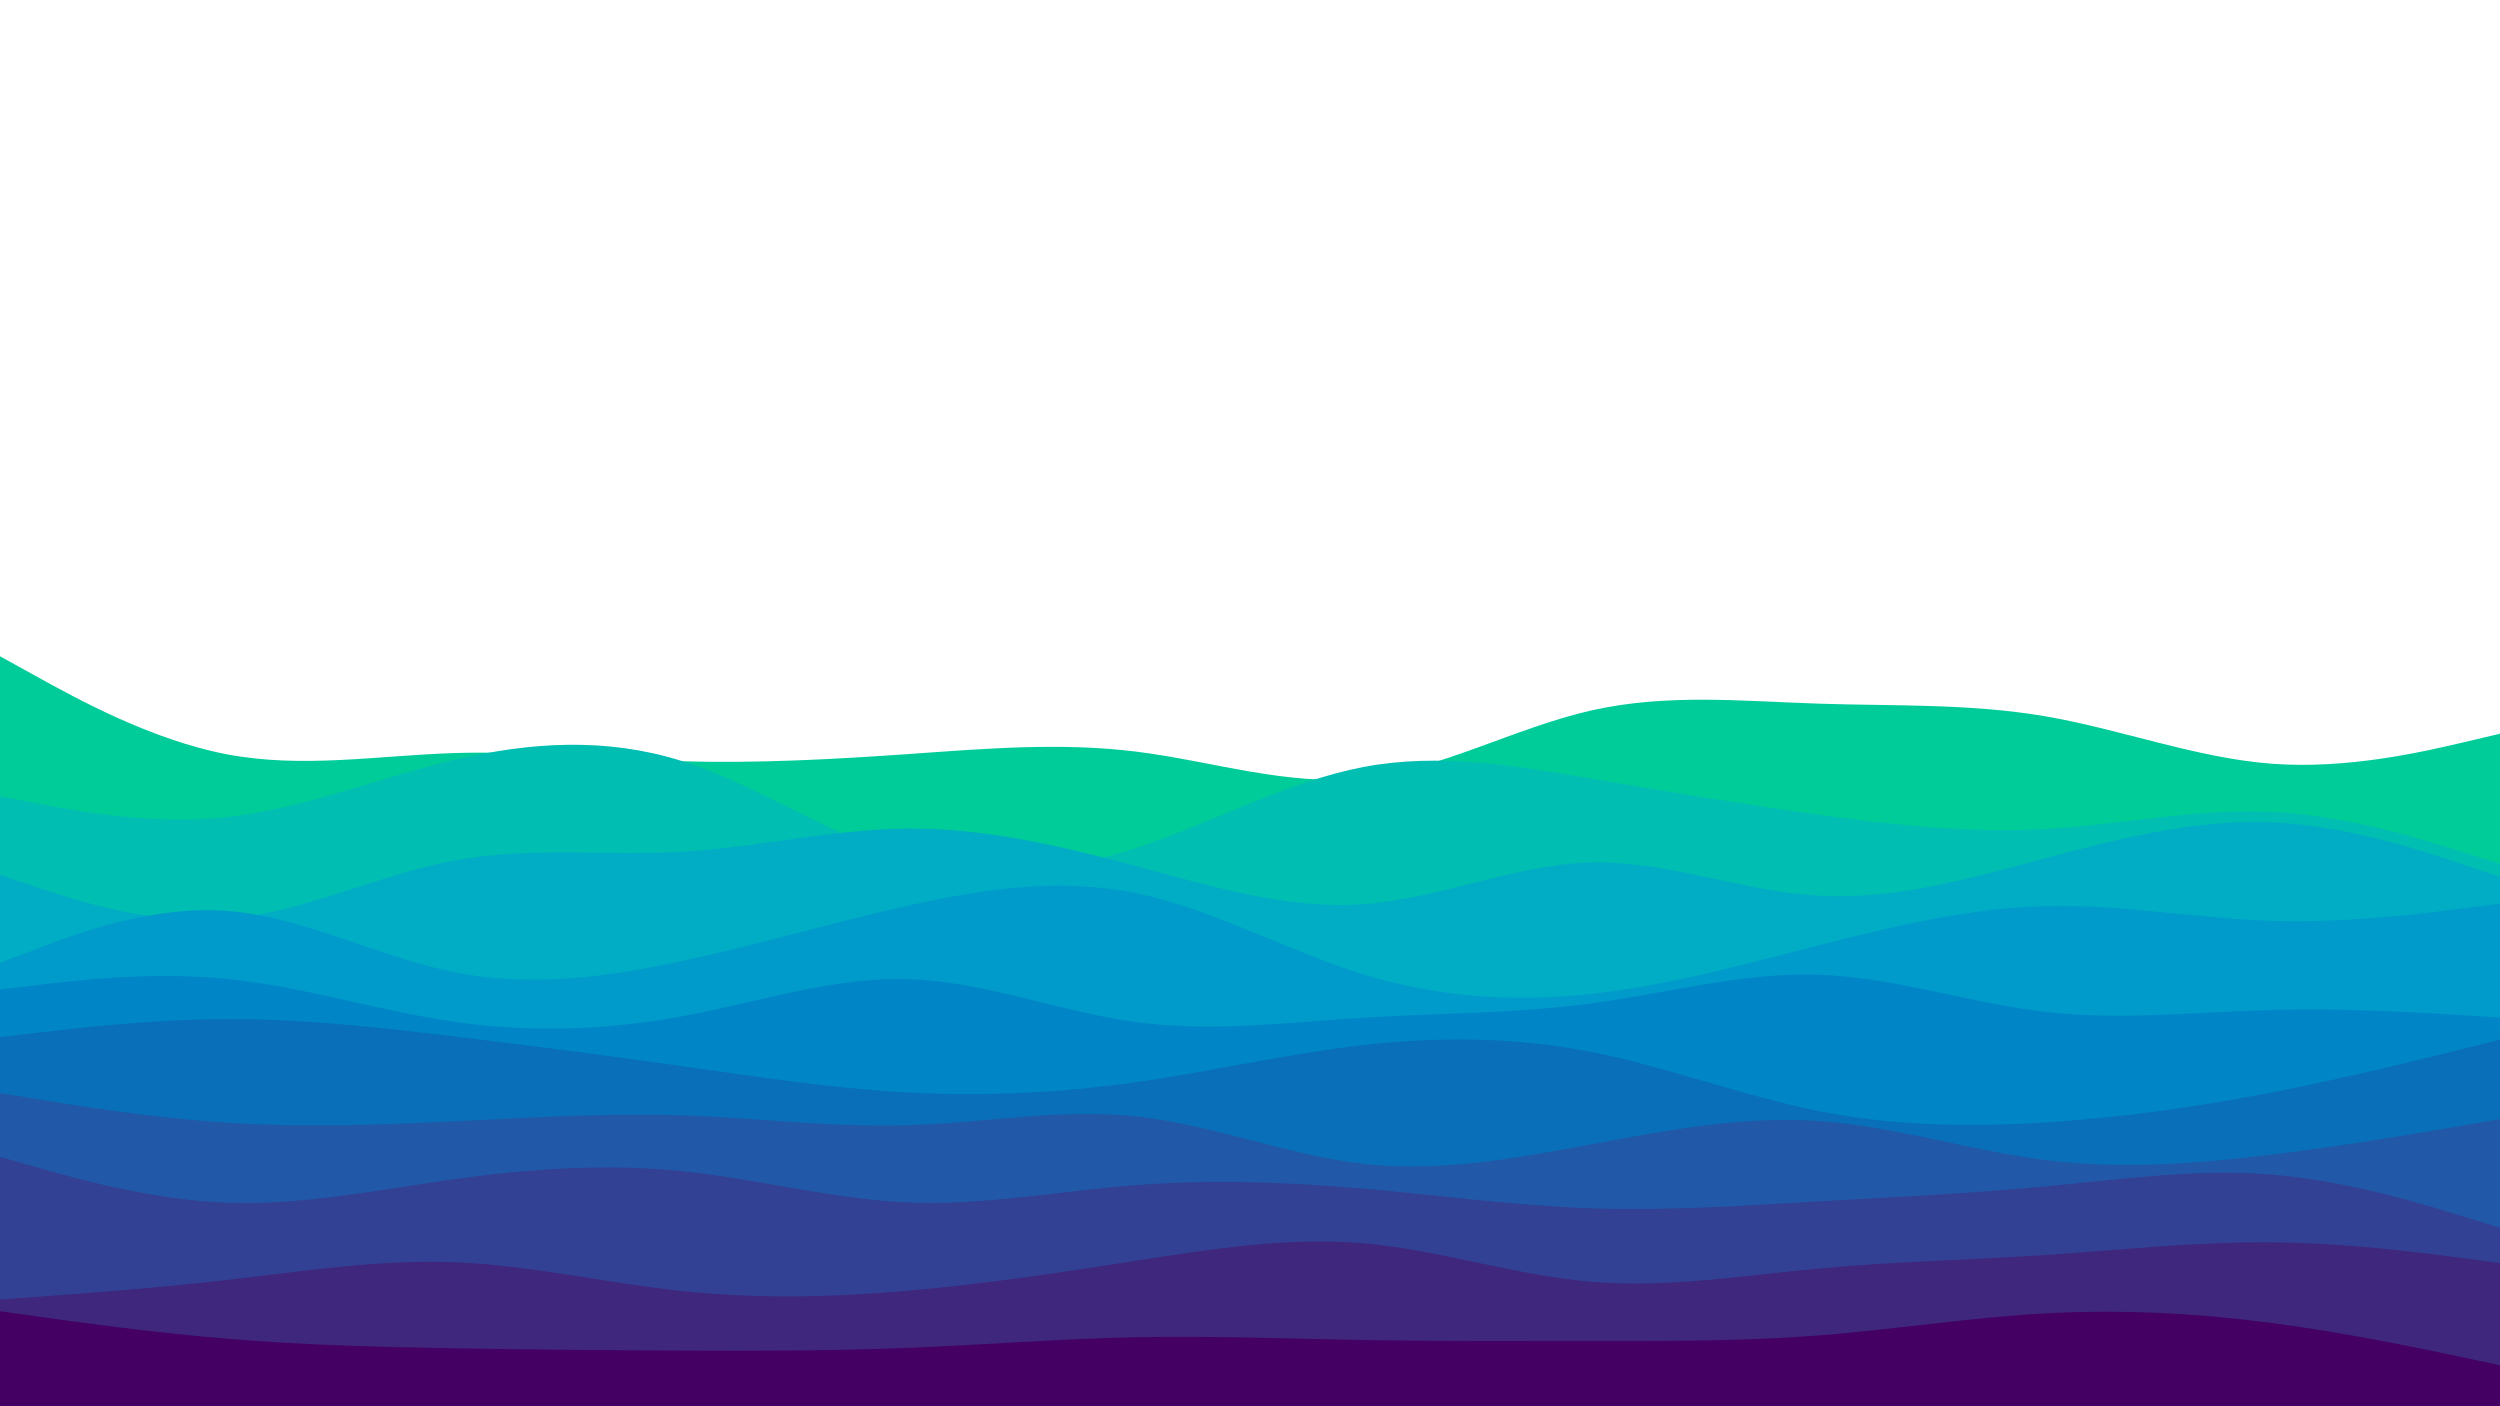 <svg id="visual" viewBox="0 0 3840 2160" width="3840" height="2160" xmlns="http://www.w3.org/2000/svg" xmlns:xlink="http://www.w3.org/1999/xlink" version="1.1"><rect x="0" y="0" width="3840" height="2160" fill="#fff"></rect><path d="M0 1008L58.2 1040.2C116.3 1072.3 232.7 1136.7 349 1158.7C465.3 1180.7 581.7 1160.3 698 1156.7C814.3 1153 930.7 1166 1047 1169.3C1163.3 1172.7 1279.7 1166.3 1396 1158.2C1512.3 1150 1628.7 1140 1745.2 1154.5C1861.7 1169 1978.3 1208 2094.8 1195.2C2211.3 1182.3 2327.7 1117.7 2444 1091.3C2560.3 1065 2676.7 1077 2793 1080.8C2909.3 1084.7 3025.7 1080.3 3142 1100.3C3258.3 1120.3 3374.7 1164.7 3491 1173.2C3607.3 1181.7 3723.7 1154.3 3781.8 1140.7L3840 1127L3840 2161L3781.8 2161C3723.7 2161 3607.3 2161 3491 2161C3374.7 2161 3258.3 2161 3142 2161C3025.7 2161 2909.3 2161 2793 2161C2676.7 2161 2560.3 2161 2444 2161C2327.7 2161 2211.3 2161 2094.8 2161C1978.3 2161 1861.7 2161 1745.2 2161C1628.7 2161 1512.3 2161 1396 2161C1279.7 2161 1163.3 2161 1047 2161C930.7 2161 814.3 2161 698 2161C581.7 2161 465.3 2161 349 2161C232.7 2161 116.3 2161 58.2 2161L0 2161Z" fill="#00cc99"></path><path d="M0 1223L58.2 1234.2C116.3 1245.3 232.7 1267.7 349 1255C465.3 1242.3 581.7 1194.7 698 1167.2C814.3 1139.7 930.7 1132.3 1047 1168.8C1163.3 1205.3 1279.7 1285.7 1396 1319.5C1512.3 1353.3 1628.7 1340.7 1745.2 1302.3C1861.7 1264 1978.3 1200 2094.8 1178C2211.3 1156 2327.7 1176 2444 1195.8C2560.3 1215.7 2676.7 1235.3 2793 1251.3C2909.3 1267.3 3025.7 1279.7 3142 1273.2C3258.3 1266.7 3374.7 1241.3 3491 1247.2C3607.3 1253 3723.7 1290 3781.8 1308.5L3840 1327L3840 2161L3781.8 2161C3723.7 2161 3607.3 2161 3491 2161C3374.7 2161 3258.3 2161 3142 2161C3025.7 2161 2909.3 2161 2793 2161C2676.7 2161 2560.3 2161 2444 2161C2327.7 2161 2211.3 2161 2094.8 2161C1978.3 2161 1861.7 2161 1745.2 2161C1628.7 2161 1512.3 2161 1396 2161C1279.7 2161 1163.3 2161 1047 2161C930.7 2161 814.3 2161 698 2161C581.7 2161 465.3 2161 349 2161C232.7 2161 116.3 2161 58.2 2161L0 2161Z" fill="#00beb2"></path><path d="M0 1344L58.2 1363.3C116.3 1382.7 232.7 1421.3 349 1411.5C465.3 1401.7 581.7 1343.3 698 1321.7C814.3 1300 930.7 1315 1047 1308.3C1163.3 1301.7 1279.7 1273.3 1396 1272.7C1512.3 1272 1628.7 1299 1745.2 1330.3C1861.7 1361.7 1978.3 1397.3 2094.8 1388.8C2211.3 1380.3 2327.7 1327.7 2444 1324.8C2560.3 1322 2676.7 1369 2793 1375.8C2909.3 1382.7 3025.7 1349.3 3142 1318.2C3258.3 1287 3374.7 1258 3491 1263.2C3607.3 1268.3 3723.7 1307.7 3781.8 1327.3L3840 1347L3840 2161L3781.8 2161C3723.7 2161 3607.3 2161 3491 2161C3374.7 2161 3258.3 2161 3142 2161C3025.7 2161 2909.3 2161 2793 2161C2676.7 2161 2560.3 2161 2444 2161C2327.7 2161 2211.3 2161 2094.8 2161C1978.3 2161 1861.7 2161 1745.2 2161C1628.7 2161 1512.3 2161 1396 2161C1279.7 2161 1163.3 2161 1047 2161C930.7 2161 814.3 2161 698 2161C581.7 2161 465.3 2161 349 2161C232.7 2161 116.3 2161 58.2 2161L0 2161Z" fill="#00adc4"></path><path d="M0 1479L58.2 1456.8C116.3 1434.7 232.7 1390.3 349 1399.2C465.3 1408 581.7 1470 698 1493.3C814.3 1516.7 930.7 1501.3 1047 1476.3C1163.3 1451.3 1279.7 1416.7 1396 1390.8C1512.3 1365 1628.7 1348 1745.2 1372C1861.7 1396 1978.3 1461 2094.8 1496.8C2211.3 1532.7 2327.7 1539.3 2444 1526.7C2560.3 1514 2676.7 1482 2793 1452.2C2909.3 1422.3 3025.7 1394.7 3142 1391.8C3258.3 1389 3374.7 1411 3491 1414.5C3607.3 1418 3723.7 1403 3781.8 1395.5L3840 1388L3840 2161L3781.8 2161C3723.7 2161 3607.3 2161 3491 2161C3374.7 2161 3258.3 2161 3142 2161C3025.7 2161 2909.3 2161 2793 2161C2676.7 2161 2560.3 2161 2444 2161C2327.7 2161 2211.3 2161 2094.8 2161C1978.3 2161 1861.7 2161 1745.2 2161C1628.7 2161 1512.3 2161 1396 2161C1279.7 2161 1163.3 2161 1047 2161C930.7 2161 814.3 2161 698 2161C581.7 2161 465.3 2161 349 2161C232.7 2161 116.3 2161 58.2 2161L0 2161Z" fill="#009acb"></path><path d="M0 1520L58.2 1513C116.3 1506 232.7 1492 349 1503.7C465.3 1515.3 581.7 1552.7 698 1569.5C814.3 1586.3 930.7 1582.7 1047 1561.2C1163.3 1539.7 1279.7 1500.3 1396 1504C1512.3 1507.7 1628.7 1554.3 1745.2 1570C1861.7 1585.7 1978.3 1570.3 2094.8 1563.2C2211.3 1556 2327.7 1557 2444 1541.3C2560.3 1525.7 2676.7 1493.3 2793 1497.2C2909.3 1501 3025.7 1541 3142 1554.3C3258.3 1567.7 3374.7 1554.3 3491 1551.3C3607.3 1548.3 3723.7 1555.7 3781.8 1559.3L3840 1563L3840 2161L3781.8 2161C3723.7 2161 3607.3 2161 3491 2161C3374.7 2161 3258.3 2161 3142 2161C3025.7 2161 2909.3 2161 2793 2161C2676.7 2161 2560.3 2161 2444 2161C2327.7 2161 2211.3 2161 2094.8 2161C1978.3 2161 1861.7 2161 1745.2 2161C1628.7 2161 1512.3 2161 1396 2161C1279.7 2161 1163.3 2161 1047 2161C930.7 2161 814.3 2161 698 2161C581.7 2161 465.3 2161 349 2161C232.7 2161 116.3 2161 58.2 2161L0 2161Z" fill="#0085c6"></path><path d="M0 1593L58.2 1586.2C116.3 1579.3 232.7 1565.7 349 1565.3C465.3 1565 581.7 1578 698 1592C814.3 1606 930.7 1621 1047 1637.5C1163.3 1654 1279.7 1672 1396 1678.2C1512.3 1684.3 1628.7 1678.7 1745.2 1662.2C1861.7 1645.7 1978.3 1618.3 2094.8 1605.2C2211.3 1592 2327.7 1593 2444 1615.8C2560.3 1638.7 2676.7 1683.3 2793 1706.5C2909.3 1729.7 3025.7 1731.3 3142 1724C3258.3 1716.7 3374.7 1700.3 3491 1677.7C3607.3 1655 3723.7 1626 3781.8 1611.5L3840 1597L3840 2161L3781.8 2161C3723.7 2161 3607.3 2161 3491 2161C3374.7 2161 3258.3 2161 3142 2161C3025.7 2161 2909.3 2161 2793 2161C2676.7 2161 2560.3 2161 2444 2161C2327.7 2161 2211.3 2161 2094.8 2161C1978.3 2161 1861.7 2161 1745.2 2161C1628.7 2161 1512.3 2161 1396 2161C1279.7 2161 1163.3 2161 1047 2161C930.7 2161 814.3 2161 698 2161C581.7 2161 465.3 2161 349 2161C232.7 2161 116.3 2161 58.2 2161L0 2161Z" fill="#096fb8"></path><path d="M0 1679L58.2 1688.5C116.3 1698 232.7 1717 349 1724.5C465.3 1732 581.7 1728 698 1722.3C814.3 1716.7 930.7 1709.3 1047 1713.2C1163.3 1717 1279.7 1732 1396 1728.3C1512.3 1724.7 1628.7 1702.3 1745.2 1714.8C1861.7 1727.3 1978.3 1774.7 2094.8 1787.7C2211.3 1800.7 2327.7 1779.3 2444 1757.7C2560.3 1736 2676.7 1714 2793 1721.8C2909.3 1729.7 3025.7 1767.3 3142 1781.8C3258.3 1796.3 3374.7 1787.7 3491 1773.3C3607.3 1759 3723.7 1739 3781.8 1729L3840 1719L3840 2161L3781.8 2161C3723.7 2161 3607.3 2161 3491 2161C3374.7 2161 3258.3 2161 3142 2161C3025.7 2161 2909.3 2161 2793 2161C2676.7 2161 2560.3 2161 2444 2161C2327.7 2161 2211.3 2161 2094.8 2161C1978.3 2161 1861.7 2161 1745.2 2161C1628.7 2161 1512.3 2161 1396 2161C1279.7 2161 1163.3 2161 1047 2161C930.7 2161 814.3 2161 698 2161C581.7 2161 465.3 2161 349 2161C232.7 2161 116.3 2161 58.2 2161L0 2161Z" fill="#2158a8"></path><path d="M0 1777L58.2 1793.5C116.3 1810 232.7 1843 349 1847.3C465.3 1851.7 581.7 1827.3 698 1811.2C814.3 1795 930.7 1787 1047 1798.8C1163.3 1810.7 1279.7 1842.3 1396 1847C1512.3 1851.7 1628.7 1829.3 1745.2 1820.3C1861.7 1811.3 1978.3 1815.7 2094.8 1825.8C2211.3 1836 2327.7 1852 2444 1856C2560.3 1860 2676.7 1852 2793 1845.3C2909.3 1838.7 3025.7 1833.3 3142 1822.3C3258.3 1811.3 3374.7 1794.7 3491 1804.3C3607.3 1814 3723.7 1850 3781.8 1868L3840 1886L3840 2161L3781.8 2161C3723.7 2161 3607.3 2161 3491 2161C3374.7 2161 3258.3 2161 3142 2161C3025.7 2161 2909.3 2161 2793 2161C2676.7 2161 2560.3 2161 2444 2161C2327.7 2161 2211.3 2161 2094.8 2161C1978.3 2161 1861.7 2161 1745.2 2161C1628.7 2161 1512.3 2161 1396 2161C1279.7 2161 1163.3 2161 1047 2161C930.7 2161 814.3 2161 698 2161C581.7 2161 465.3 2161 349 2161C232.7 2161 116.3 2161 58.2 2161L0 2161Z" fill="#324194"></path><path d="M0 1996L58.2 1991.8C116.3 1987.7 232.7 1979.3 349 1966C465.3 1952.7 581.7 1934.3 698 1938.8C814.3 1943.3 930.7 1970.7 1047 1983C1163.3 1995.3 1279.7 1992.7 1396 1982.5C1512.3 1972.3 1628.7 1954.7 1745.2 1936.5C1861.7 1918.3 1978.3 1899.7 2094.8 1909.8C2211.3 1920 2327.7 1959 2444 1968.8C2560.3 1978.7 2676.7 1959.3 2793 1948.5C2909.3 1937.7 3025.7 1935.3 3142 1927.7C3258.3 1920 3374.7 1907 3491 1908.2C3607.3 1909.3 3723.7 1924.7 3781.8 1932.3L3840 1940L3840 2161L3781.8 2161C3723.7 2161 3607.3 2161 3491 2161C3374.7 2161 3258.3 2161 3142 2161C3025.7 2161 2909.3 2161 2793 2161C2676.7 2161 2560.3 2161 2444 2161C2327.7 2161 2211.3 2161 2094.8 2161C1978.3 2161 1861.7 2161 1745.2 2161C1628.7 2161 1512.3 2161 1396 2161C1279.7 2161 1163.3 2161 1047 2161C930.7 2161 814.3 2161 698 2161C581.7 2161 465.3 2161 349 2161C232.7 2161 116.3 2161 58.2 2161L0 2161Z" fill="#3e277d"></path><path d="M0 2014L58.2 2022.2C116.3 2030.3 232.7 2046.7 349 2056.3C465.3 2066 581.7 2069 698 2071C814.3 2073 930.7 2074 1047 2074.5C1163.3 2075 1279.7 2075 1396 2070.3C1512.3 2065.7 1628.7 2056.3 1745.2 2054C1861.7 2051.7 1978.3 2056.3 2094.8 2058.3C2211.3 2060.3 2327.7 2059.7 2444 2059.7C2560.3 2059.7 2676.7 2060.3 2793 2051.3C2909.3 2042.3 3025.7 2023.7 3142 2017.3C3258.3 2011 3374.7 2017 3491 2032.3C3607.3 2047.7 3723.7 2072.3 3781.8 2084.7L3840 2097L3840 2161L3781.8 2161C3723.7 2161 3607.3 2161 3491 2161C3374.7 2161 3258.3 2161 3142 2161C3025.7 2161 2909.3 2161 2793 2161C2676.7 2161 2560.3 2161 2444 2161C2327.7 2161 2211.3 2161 2094.8 2161C1978.3 2161 1861.7 2161 1745.2 2161C1628.7 2161 1512.3 2161 1396 2161C1279.7 2161 1163.3 2161 1047 2161C930.7 2161 814.3 2161 698 2161C581.7 2161 465.3 2161 349 2161C232.7 2161 116.3 2161 58.2 2161L0 2161Z" fill="#440063"></path></svg>